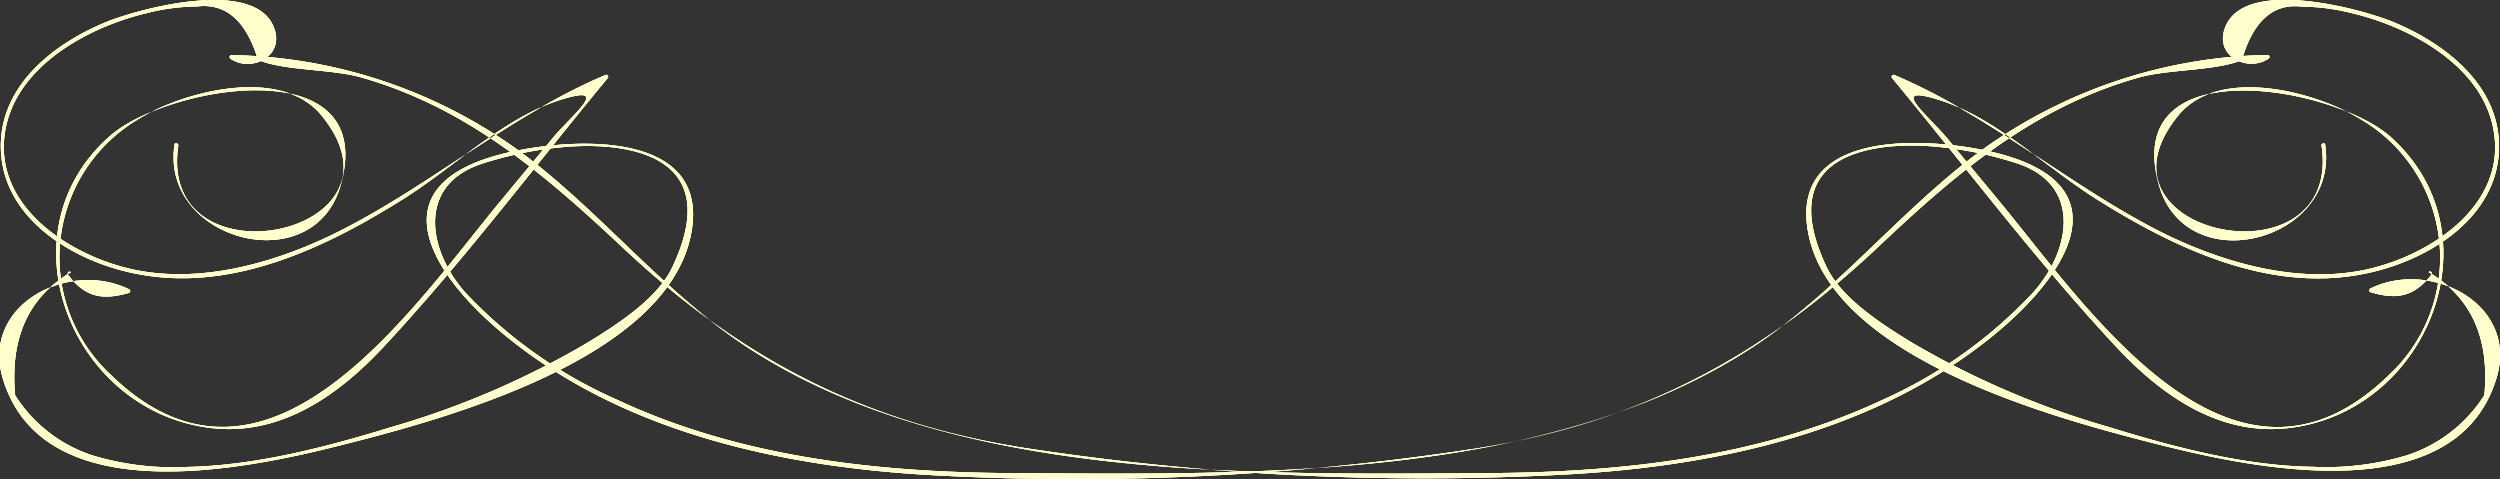 <svg xmlns="http://www.w3.org/2000/svg" viewBox="0 0 166.45 31.89"><rect x="0" y="0" width="166.45" height="31.89" fill="#333333" stroke="none"/><defs><style>.cls-1{fill:#ffffcd}</style></defs><title>cBottom</title><g id="Layer_2" data-name="Layer 2"><g id="Layer_1-2" data-name="Layer 1"><path class="cls-1" d="M11.87 9.7c-1.41 9.47 16.06 6 9.55-2C18.67 4.31 12 6.15 9.1 8a10.67 10.67 0 0 0-1.74 16.94c10.38 10.12 20-4.32 25.9-11.47l3.51-4.24c1.35-1.63 4.1-3.73.45-2.55s-7.07 4.49-10.34 6.55c-5.21 3.28-11.47 6.26-17.8 5-4-.77-8.63-3.46-9-7.91S3.5 2.93 7.09 1.46c2-.82 10.11-3.1 11.21.55.55 1.82-1.63 2.81-2.95 1.9a.13.13 0 0 1 .07-.24A33.56 33.56 0 0 1 34.5 10c5.45 4 9.67 9.5 15.38 13.2 13.68 8.86 33.46 8.39 49.2 8.3 8.95-.05 18.1-1.05 26.29-4.89a31 31 0 0 0 10-7.14c2.51-2.81 3.26-7.16-1.06-8.59a24.63 24.63 0 0 0-5.17-1.09c-3.67-.39-11.32 0-7.52 8 1 2.09 3.72 3.83 5.64 5a56.63 56.63 0 0 0 13.07 5.62c4.33 1.34 9.1 2.61 13.64 2.67a18.69 18.69 0 0 0 6.3-.77 9.63 9.63 0 0 0 5.14-4q.53-5.7-3.71-8.19c.11-.13.29.05.18.18-1.18 1.46-2.28 1.68-4.06 1.15a.13.13 0 0 1 0-.24c4.08-2 10 1.11 8.35 6.11-2.79 8.7-16.13 5.87-22.39 4.29-6.81-1.72-21.92-5.72-23.41-14.22-1.24-7.11 8.75-6.22 12.8-5.14 8.44 2.26 4.29 8.39-.94 12.47-8 6.27-18.53 8.41-28.5 8.9a175.64 175.64 0 0 1-35.6-1.81c-10.82-1.73-18.9-6-26.79-13.44C36.16 11.51 31 7.12 24 5.14c-2-.55-5.11-.43-6.82-1.15Q16 .08 13.12.43a14 14 0 0 0-3.34.44C6.11 1.74 1.5 4.14.47 8.14c-1.39 5.41 4.21 9 8.68 9.86s9.38-.56 13.45-2.61C28.75 12.29 33.93 7.7 40.3 5a.13.13 0 0 1 .16.2c-4.88 5.89-9.53 12.09-14.73 17.69-3 3.27-6.87 6.12-11.57 5.62C4.8 27.49 0 15.58 7.26 9.11 11 5.72 25.12 3.21 22.72 12.2c-1.72 6.57-12.06 3.87-11.1-2.57 0-.17.28-.09.25.07z"/><path class="cls-1" d="M154.57 9.7c1.41 9.47-16.06 6-9.55-2 2.75-3.39 9.38-1.54 12.32.34a10.67 10.67 0 0 1 1.74 16.91c-10.38 10.12-20-4.32-25.9-11.47l-3.51-4.24c-1.35-1.63-4.1-3.73-.45-2.55s7.07 4.49 10.34 6.55c5.21 3.28 11.47 6.26 17.8 5 4-.77 8.63-3.46 9-7.91s-3.48-7.41-7.06-8.88c-2-.82-10.11-3.1-11.21.55-.55 1.82 1.63 2.81 2.95 1.9a.13.13 0 0 0-.07-.24A33.56 33.56 0 0 0 131.94 10c-5.45 4-9.67 9.5-15.38 13.2-13.68 8.86-33.46 8.39-49.2 8.3-8.95-.05-18.1-1.05-26.29-4.89A31 31 0 0 1 31 19.5c-2.51-2.81-3.26-7.16 1.06-8.59a24.63 24.63 0 0 1 5.17-1.09c3.67-.39 11.32 0 7.52 8-1 2.09-3.72 3.83-5.64 5a56.63 56.63 0 0 1-13.07 5.62C21.76 29.76 17 31 12.45 31.09a18.69 18.69 0 0 1-6.3-.77 9.63 9.63 0 0 1-5.14-4q-.53-5.7 3.71-8.19c-.11-.13-.29.05-.18.18 1.17 1.5 2.27 1.69 4.05 1.19a.13.13 0 0 0 0-.24c-4.08-2-10 1.11-8.35 6.11 2.79 8.7 16.13 5.87 22.39 4.29 6.81-1.72 21.92-5.72 23.41-14.22 1.24-7.11-8.75-6.22-12.8-5.14-8.44 2.26-4.29 8.39.94 12.47 8 6.27 18.53 8.41 28.5 8.9a175.64 175.64 0 0 0 35.6-1.81c10.82-1.73 18.9-6 26.79-13.44 5.19-4.9 10.32-9.3 17.37-11.27 2-.55 5.11-.43 6.82-1.15q1.14-3.91 4-3.56a14 14 0 0 1 3.34.44c3.67.87 8.28 3.27 9.31 7.27 1.39 5.41-4.21 9-8.68 9.86s-9.38-.56-13.45-2.61c-6.09-3.11-11.27-7.7-17.64-10.4a.13.13 0 0 0-.16.2c4.88 5.89 9.53 12.09 14.73 17.69 3 3.27 6.87 6.12 11.57 5.62 9.35-1 14.13-12.92 6.89-19.39-3.78-3.38-17.86-5.9-15.46 3.09 1.75 6.57 12.06 3.88 11.1-2.57 0-.17-.28-.09-.25.07z"/><path class="cls-1" d="M154.57 9.7c1.41 9.47-16.06 6-9.55-2 2.75-3.39 9.38-1.54 12.32.34a10.67 10.67 0 0 1 1.74 16.91c-10.38 10.12-20-4.32-25.9-11.47l-3.51-4.24c-1.35-1.63-4.1-3.73-.45-2.55s7.07 4.49 10.34 6.55c5.21 3.28 11.47 6.26 17.8 5 4-.77 8.63-3.46 9-7.91s-3.48-7.41-7.06-8.88c-2-.82-10.11-3.1-11.21.55-.55 1.82 1.63 2.81 2.95 1.9a.13.13 0 0 0-.07-.24A33.56 33.56 0 0 0 131.94 10c-5.45 4-9.67 9.5-15.38 13.2-13.68 8.86-33.46 8.39-49.2 8.3-8.95-.05-18.1-1.05-26.29-4.89A31 31 0 0 1 31 19.5c-2.51-2.81-3.26-7.16 1.06-8.59a24.63 24.63 0 0 1 5.17-1.09c3.67-.39 11.32 0 7.52 8-1 2.09-3.72 3.83-5.64 5a56.63 56.63 0 0 1-13.07 5.62C21.76 29.76 17 31 12.45 31.09a18.69 18.69 0 0 1-6.3-.77 9.63 9.63 0 0 1-5.14-4q-.53-5.7 3.71-8.19c-.11-.13-.29.05-.18.18 1.17 1.5 2.27 1.69 4.05 1.19a.13.13 0 0 0 0-.24c-4.08-2-10 1.11-8.35 6.11 2.79 8.7 16.13 5.87 22.39 4.29 6.81-1.72 21.92-5.72 23.41-14.22 1.24-7.11-8.75-6.22-12.8-5.14-8.44 2.26-4.29 8.39.94 12.47 8 6.27 18.53 8.41 28.5 8.9a175.64 175.64 0 0 0 35.6-1.81c10.82-1.73 18.9-6 26.79-13.44 5.19-4.9 10.32-9.3 17.37-11.27 2-.55 5.11-.43 6.82-1.15q1.14-3.91 4-3.56a14 14 0 0 1 3.34.44c3.67.87 8.28 3.27 9.31 7.27 1.39 5.41-4.21 9-8.68 9.86s-9.38-.56-13.45-2.61c-6.09-3.11-11.27-7.7-17.64-10.4a.13.13 0 0 0-.16.2c4.88 5.89 9.53 12.09 14.73 17.69 3 3.27 6.87 6.12 11.57 5.62 9.35-1 14.13-12.92 6.89-19.39-3.78-3.38-17.86-5.9-15.46 3.09 1.75 6.57 12.06 3.88 11.1-2.57 0-.17-.28-.09-.25.07z"/><path class="cls-1" d="M11.87 9.7c-1.41 9.47 16.06 6 9.55-2C18.67 4.31 12 6.15 9.1 8a10.67 10.67 0 0 0-1.74 16.94c10.38 10.12 20-4.32 25.9-11.47l3.51-4.24c1.35-1.63 4.1-3.73.45-2.55s-7.07 4.49-10.34 6.55c-5.21 3.28-11.47 6.26-17.8 5-4-.77-8.63-3.46-9-7.91S3.5 2.93 7.09 1.46c2-.82 10.11-3.1 11.21.55.55 1.82-1.63 2.81-2.95 1.9a.13.13 0 0 1 .07-.24A33.56 33.56 0 0 1 34.5 10c5.45 4 9.67 9.5 15.38 13.2 13.68 8.86 33.46 8.39 49.2 8.3 8.95-.05 18.1-1.05 26.29-4.89a31 31 0 0 0 10-7.14c2.51-2.81 3.26-7.16-1.06-8.59a24.63 24.63 0 0 0-5.17-1.09c-3.67-.39-11.32 0-7.52 8 1 2.09 3.72 3.83 5.64 5a56.63 56.63 0 0 0 13.07 5.62c4.33 1.34 9.1 2.61 13.64 2.67a18.69 18.69 0 0 0 6.3-.77 9.63 9.63 0 0 0 5.14-4q.53-5.7-3.71-8.19c.11-.13.29.05.18.18-1.18 1.46-2.28 1.68-4.06 1.15a.13.13 0 0 1 0-.24c4.08-2 10 1.11 8.35 6.11-2.79 8.7-16.13 5.87-22.39 4.29-6.81-1.72-21.92-5.72-23.41-14.22-1.24-7.11 8.75-6.22 12.8-5.14 8.44 2.26 4.29 8.39-.94 12.47-8 6.27-18.53 8.41-28.5 8.9a175.64 175.64 0 0 1-35.6-1.81c-10.82-1.73-18.9-6-26.79-13.44C36.16 11.51 31 7.12 24 5.14c-2-.55-5.11-.43-6.82-1.15Q16 .08 13.12.43a14 14 0 0 0-3.34.44C6.11 1.74 1.5 4.14.47 8.14c-1.39 5.41 4.21 9 8.68 9.86s9.38-.56 13.45-2.61C28.75 12.29 33.93 7.7 40.3 5a.13.13 0 0 1 .16.2c-4.88 5.89-9.53 12.09-14.73 17.69-3 3.27-6.87 6.12-11.57 5.62C4.8 27.49 0 15.58 7.26 9.11 11 5.72 25.12 3.21 22.72 12.2c-1.72 6.57-12.06 3.87-11.1-2.57 0-.17.28-.09.25.07z"/><path class="cls-1" d="M11.87 9.7c-1.41 9.47 16.06 6 9.55-2C18.67 4.31 12 6.15 9.1 8a10.67 10.67 0 0 0-1.74 16.94c10.38 10.12 20-4.32 25.9-11.47l3.51-4.24c1.35-1.63 4.1-3.73.45-2.55s-7.07 4.49-10.34 6.55c-5.21 3.28-11.47 6.26-17.8 5-4-.77-8.63-3.46-9-7.91S3.5 2.93 7.09 1.46c2-.82 10.11-3.1 11.21.55.55 1.82-1.63 2.81-2.95 1.9a.13.13 0 0 1 .07-.24A33.56 33.56 0 0 1 34.5 10c5.45 4 9.67 9.5 15.38 13.2 13.68 8.86 33.46 8.39 49.2 8.3 8.95-.05 18.1-1.05 26.29-4.89a31 31 0 0 0 10-7.14c2.51-2.81 3.26-7.16-1.06-8.59a24.63 24.63 0 0 0-5.17-1.09c-3.67-.39-11.32 0-7.52 8 1 2.09 3.72 3.83 5.64 5a56.63 56.63 0 0 0 13.07 5.62c4.33 1.34 9.1 2.61 13.64 2.67a18.69 18.69 0 0 0 6.3-.77 9.63 9.63 0 0 0 5.14-4q.53-5.7-3.71-8.19c.11-.13.29.05.18.18-1.18 1.46-2.28 1.68-4.06 1.15a.13.13 0 0 1 0-.24c4.08-2 10 1.11 8.35 6.11-2.79 8.7-16.13 5.87-22.39 4.29-6.81-1.72-21.92-5.72-23.41-14.22-1.24-7.11 8.75-6.22 12.8-5.14 8.44 2.26 4.29 8.39-.94 12.47-8 6.27-18.53 8.41-28.5 8.9a175.64 175.64 0 0 1-35.6-1.81c-10.82-1.73-18.9-6-26.79-13.44C36.16 11.51 31 7.12 24 5.14c-2-.55-5.11-.43-6.82-1.15Q16 .08 13.12.43a14 14 0 0 0-3.34.44C6.11 1.74 1.5 4.14.47 8.14c-1.39 5.41 4.21 9 8.68 9.86s9.38-.56 13.45-2.61C28.75 12.29 33.93 7.7 40.3 5a.13.13 0 0 1 .16.2c-4.88 5.89-9.53 12.09-14.73 17.69-3 3.27-6.87 6.12-11.57 5.62C4.8 27.49 0 15.58 7.26 9.11 11 5.72 25.12 3.21 22.72 12.2c-1.72 6.57-12.06 3.87-11.1-2.57 0-.17.28-.09.25.07z"/><path class="cls-1" d="M154.57 9.7c1.41 9.47-16.06 6-9.55-2 2.75-3.39 9.38-1.54 12.32.34a10.67 10.67 0 0 1 1.74 16.91c-10.38 10.12-20-4.32-25.9-11.47l-3.51-4.24c-1.35-1.63-4.1-3.73-.45-2.55s7.07 4.49 10.34 6.55c5.21 3.28 11.47 6.26 17.8 5 4-.77 8.63-3.46 9-7.91s-3.48-7.41-7.06-8.88c-2-.82-10.11-3.1-11.21.55-.55 1.82 1.63 2.81 2.95 1.9a.13.13 0 0 0-.07-.24A33.56 33.56 0 0 0 131.94 10c-5.45 4-9.67 9.5-15.38 13.2-13.68 8.86-33.46 8.39-49.2 8.3-8.95-.05-18.1-1.05-26.29-4.89A31 31 0 0 1 31 19.5c-2.51-2.81-3.26-7.16 1.06-8.59a24.63 24.63 0 0 1 5.17-1.09c3.67-.39 11.32 0 7.52 8-1 2.09-3.72 3.83-5.64 5a56.63 56.63 0 0 1-13.07 5.62C21.76 29.76 17 31 12.45 31.09a18.69 18.69 0 0 1-6.3-.77 9.63 9.63 0 0 1-5.14-4q-.53-5.7 3.71-8.19c-.11-.13-.29.05-.18.18 1.17 1.5 2.27 1.69 4.05 1.19a.13.13 0 0 0 0-.24c-4.08-2-10 1.11-8.35 6.11 2.79 8.7 16.13 5.87 22.39 4.29 6.81-1.72 21.92-5.72 23.41-14.22 1.24-7.11-8.75-6.22-12.8-5.14-8.44 2.26-4.29 8.39.94 12.47 8 6.27 18.53 8.41 28.5 8.9a175.64 175.64 0 0 0 35.6-1.81c10.82-1.73 18.9-6 26.79-13.44 5.19-4.9 10.32-9.3 17.37-11.27 2-.55 5.11-.43 6.82-1.15q1.14-3.91 4-3.56a14 14 0 0 1 3.34.44c3.67.87 8.28 3.27 9.31 7.27 1.39 5.41-4.21 9-8.68 9.86s-9.38-.56-13.45-2.61c-6.09-3.11-11.27-7.7-17.64-10.4a.13.13 0 0 0-.16.2c4.88 5.89 9.53 12.09 14.73 17.69 3 3.27 6.87 6.12 11.57 5.62 9.35-1 14.13-12.92 6.89-19.39-3.78-3.38-17.86-5.9-15.46 3.09 1.75 6.57 12.06 3.88 11.1-2.57 0-.17-.28-.09-.25.07z"/></g></g></svg>